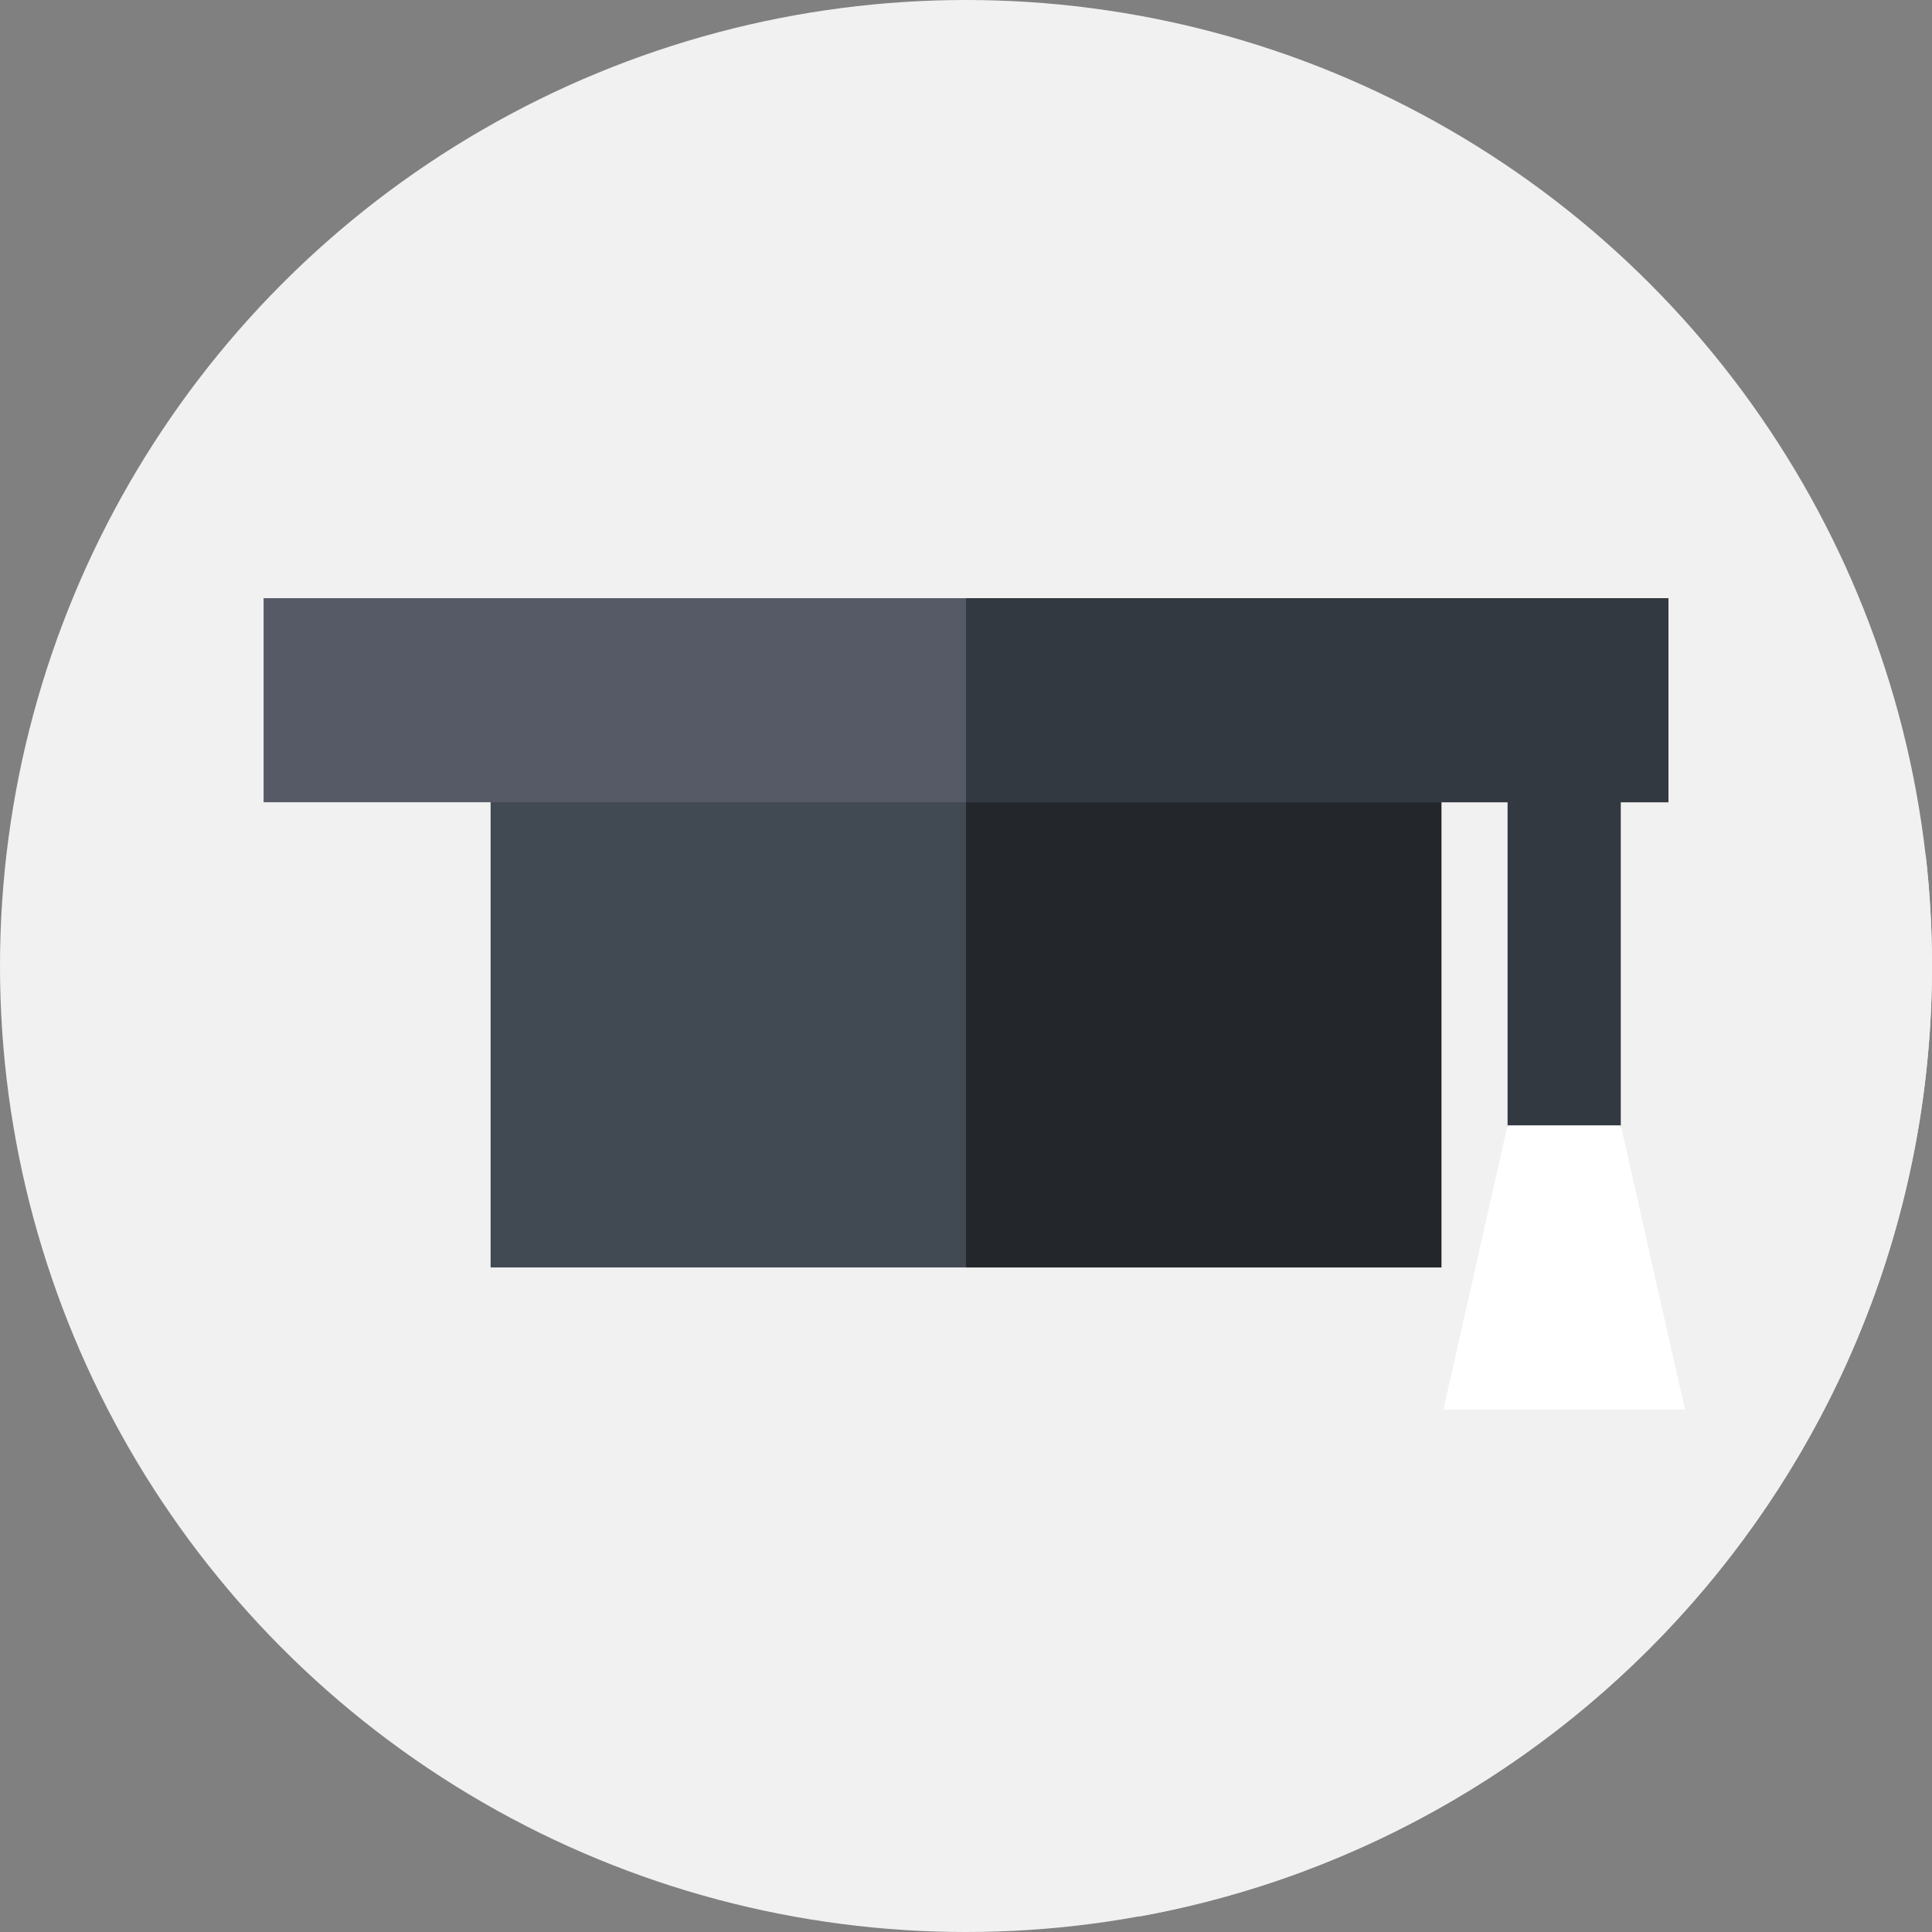 <?xml version="1.0"?>
<svg xmlns="http://www.w3.org/2000/svg" xmlns:xlink="http://www.w3.org/1999/xlink" xmlns:svgjs="http://svgjs.com/svgjs" version="1.1" width="512" height="512" x="0" y="0" viewBox="0 0 512 512" style="enable-background:new 0 0 512 512" xml:space="preserve" class=""><rect x="0" y="0" width="512" height="512" fill="#808080" stroke="none"/><g><g xmlns="http://www.w3.org/2000/svg"><g><g><g><g><g><circle cx="256" cy="256" fill="#f1f1f1" r="256" data-original="#ffdc4a" style="" class=""/></g></g></g></g></g><path d="m302.008 507.877c119.428-21.673 209.992-126.198 209.992-251.877 0-9.901-.562-19.67-1.656-29.278l-68.198-68.198-372.292 54.081 98.466 98.466-38.303 24.814z" fill="#f1f1f1" data-original="#ffb600" style="" class=""/><g><path d="m130.017 191.65h251.967v144.236h-251.967z" fill="#414952" data-original="#414952" style=""/></g><g><path d="m256 191.65h125.983v144.236h-125.983z" fill="#23272b" data-original="#23272b" style="" class=""/></g><g><path d="m399.523 190.94h30v164.362h-30z" fill="#333940" data-original="#333940" style="" class=""/></g><g><path d="m69.854 158.524h372.292v54.081h-372.292z" fill="#555a66" data-original="#555a66" style="" class=""/></g><g><path d="m256 158.524h186.146v54.082h-186.146z" fill="#333940" data-original="#333940" style="" class=""/></g><g><path d="m446.531 373.546h-64.016l17.008-75.32h30z" fill="#ffffff" data-original="#ffffff" style=""/></g></g></g></svg>
